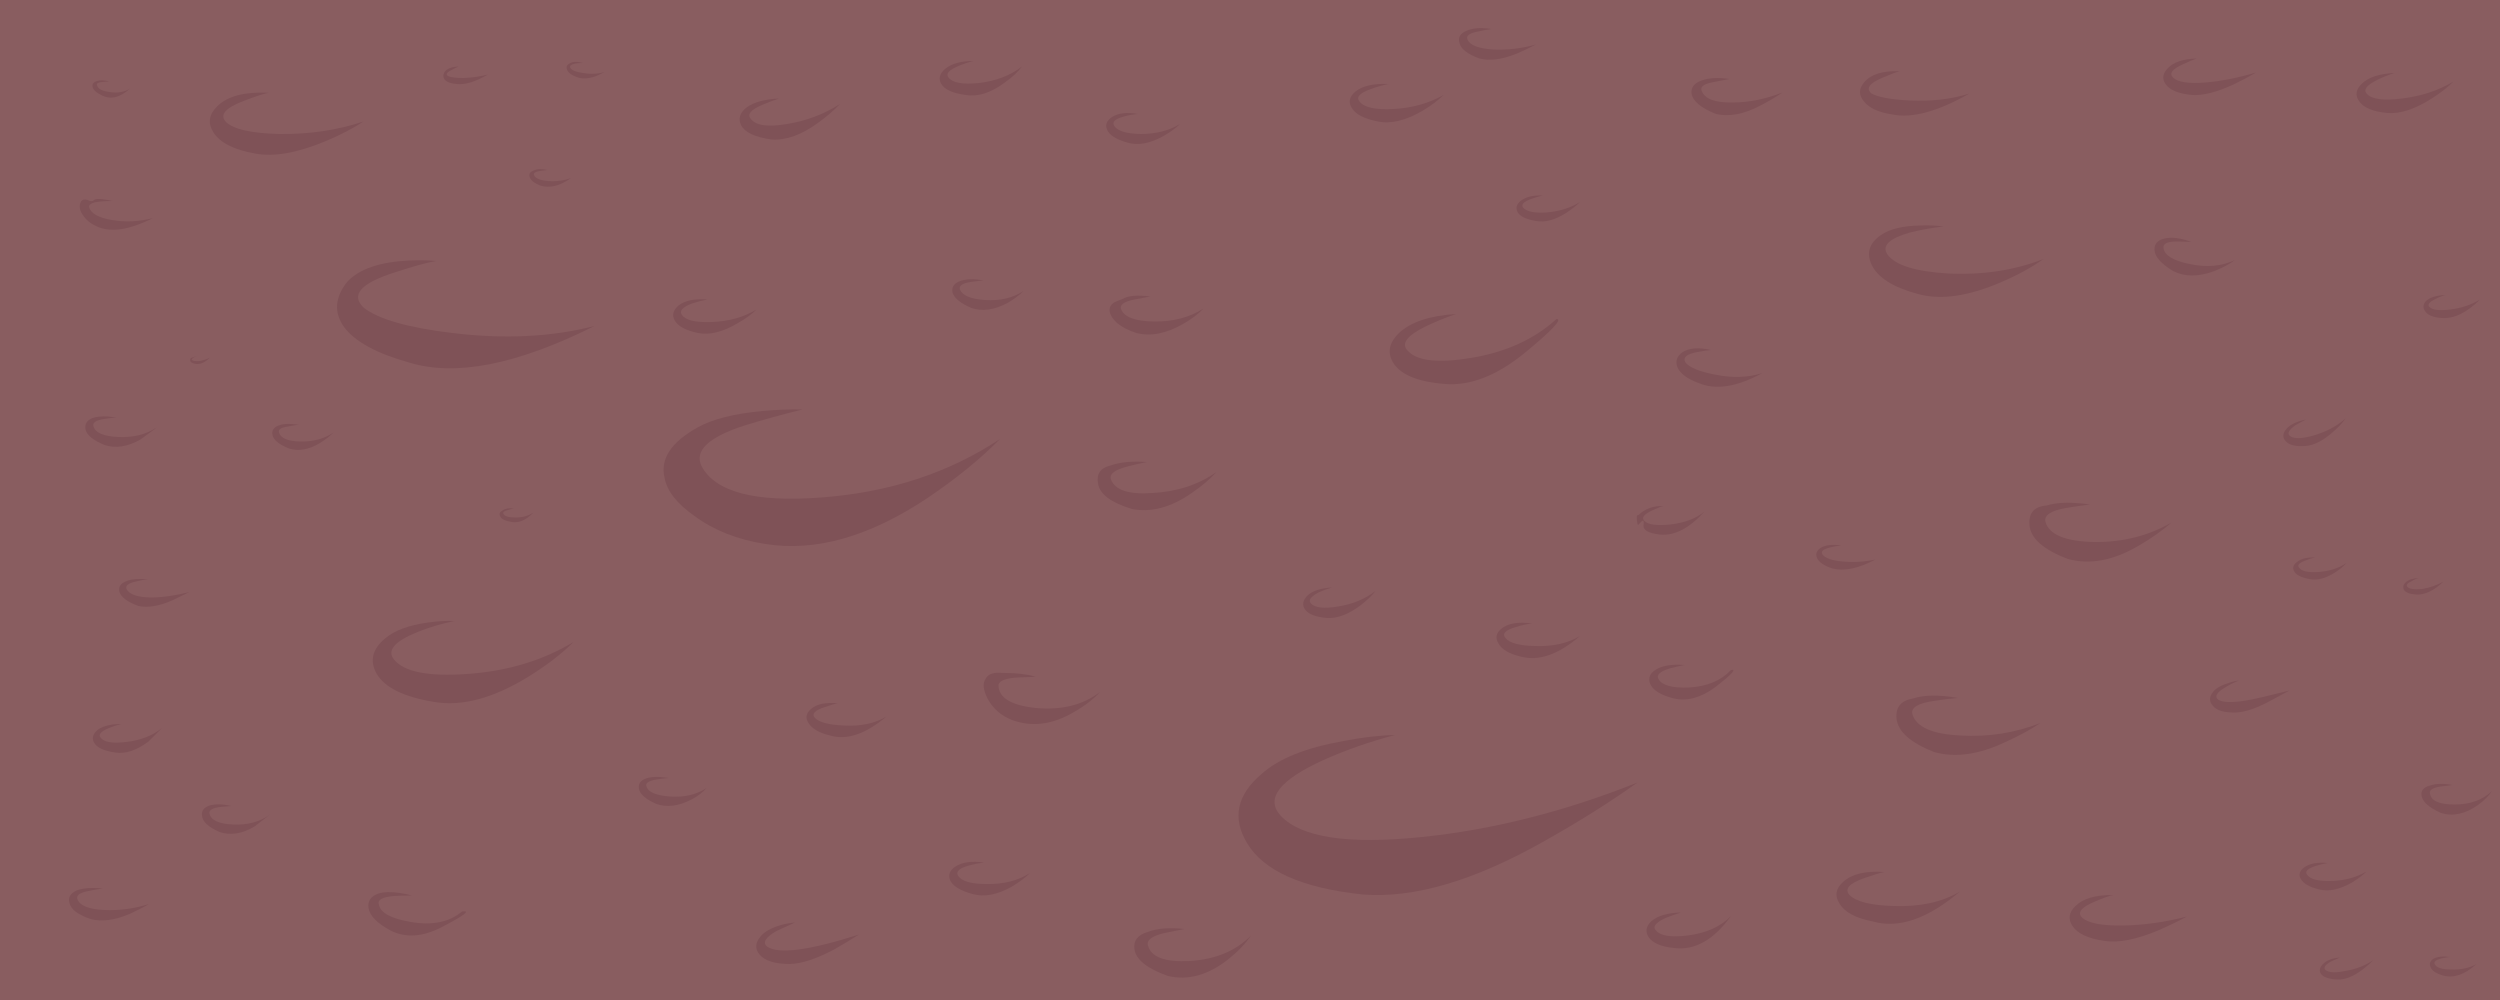 <?xml version="1.0" encoding="iso-8859-1"?>
<!-- Generator: Adobe Illustrator 15.1.0, SVG Export Plug-In . SVG Version: 6.00 Build 0)  -->
<!DOCTYPE svg PUBLIC "-//W3C//DTD SVG 1.1//EN" "http://www.w3.org/Graphics/SVG/1.1/DTD/svg11.dtd">
<svg version="1.1" id="Isolation_Mode" xmlns="http://www.w3.org/2000/svg" xmlns:xlink="http://www.w3.org/1999/xlink" x="0px"
	 y="0px" width="250px" height="100px" viewBox="0 0 250 100" style="enable-background:new 0 0 250 100;" xml:space="preserve">
<g>
	<rect style="fill-rule:evenodd;clip-rule:evenodd;fill:#895D60;" width="250" height="100"/>
	<g>
		<g>
			<path style="fill-rule:evenodd;clip-rule:evenodd;fill:#7F5257;" d="M100,43.9c-1.967,2-4.383,3.967-7.25,5.9
				c-5.8,3.867-11.2,5.4-16.2,4.601c-2.8-0.434-5.167-1.367-7.1-2.801c-1.767-1.233-2.767-2.516-3-3.85
				c-0.434-1.867,0.667-3.533,3.3-5c1.467-0.833,3.633-1.383,6.5-1.65c1.433-0.133,2.767-0.184,4-0.15
				c-2.033,0.5-3.967,1.033-5.8,1.6c-3.6,1.167-5.034,2.517-4.3,4.05c1.367,2.6,5.35,3.65,11.95,3.15
				C88.9,49.25,94.867,47.3,100,43.9z"/>
		</g>
	</g>
	<g>
		<g>
			<path style="fill-rule:evenodd;clip-rule:evenodd;fill:#7F5257;" d="M194.8,27.35c3.467,0.167,6.65-0.317,9.55-1.45
				c-1.166,0.833-2.566,1.6-4.199,2.3c-3.301,1.433-6.084,1.833-8.351,1.2c-2.5-0.667-4.05-1.65-4.649-2.95
				c-0.534-1.167-0.217-2.15,0.949-2.95c0.867-0.6,2.167-0.917,3.9-0.95c0.866-0.033,1.65,0,2.35,0.1
				c-1.166,0.133-2.283,0.333-3.35,0.6c-2.1,0.6-2.85,1.333-2.25,2.2C189.517,26.517,191.533,27.15,194.8,27.35z"/>
		</g>
	</g>
	<g>
		<g>
			<path style="fill-rule:evenodd;clip-rule:evenodd;fill:#7F5257;" d="M59.45,32.6c-7.733,3.867-13.917,5.083-18.55,3.65
				c-3.233-0.9-5.4-2.083-6.5-3.55c-1.033-1.467-0.917-2.983,0.35-4.55c1.2-1.267,3.267-1.967,6.2-2.1
				c0.968-0.044,1.86-0.027,2.675,0.05c-0.89,0.142-2.282,0.525-4.175,1.15c-3.367,1.067-4.4,2.233-3.1,3.5
				c1.467,1.167,4.433,2.017,8.9,2.55C50.417,33.933,55.15,33.7,59.45,32.6z"/>
		</g>
	</g>
	<g>
		<g>
			<path style="fill-rule:evenodd;clip-rule:evenodd;fill:#7F5257;" d="M22.6,12.2c0.767,0.733,2.55,1.133,5.35,1.2
				c3,0.033,5.8-0.383,8.4-1.25c-1.067,0.7-2.317,1.35-3.75,1.95c-2.867,1.2-5.233,1.617-7.1,1.25c-2.1-0.367-3.483-1.067-4.15-2.1
				c-0.6-0.933-0.467-1.817,0.4-2.65c1.032-1,2.74-1.442,5.125-1.325c-0.488,0.089-1.33,0.364-2.525,0.825
				C22.517,10.8,21.933,11.5,22.6,12.2z"/>
		</g>
	</g>
	<g>
		<g>
			<path style="fill-rule:evenodd;clip-rule:evenodd;fill:#7F5257;" d="M139.85,33.35c1.167-1.133,3.084-1.783,5.75-1.95
				c-1.066,0.367-2.083,0.783-3.05,1.25c-1.899,0.934-2.483,1.75-1.75,2.45c0.934,1,3.017,1.233,6.25,0.7
				c3.5-0.566,6.367-1.867,8.601-3.9c0.633,0-0.45,1.15-3.25,3.45c-2.767,2.233-5.4,3.25-7.9,3.05c-2.6-0.2-4.3-0.867-5.1-2
				C138.7,35.367,138.85,34.35,139.85,33.35z"/>
		</g>
	</g>
	<g>
		<g>
			<path style="fill-rule:evenodd;clip-rule:evenodd;fill:#7F5257;" d="M142.2,83.7c7.1-0.733,14.283-2.55,21.55-5.45
				c-2.7,1.934-5.8,3.884-9.3,5.85c-7,3.967-13.05,5.75-18.15,5.351c-6.066-0.634-9.934-2.351-11.6-5.15
				c-1.5-2.5-1.017-4.8,1.45-6.899c1.699-1.534,4.433-2.634,8.199-3.301c1.867-0.366,3.584-0.566,5.15-0.6
				c-2.533,0.667-4.917,1.5-7.15,2.5c-4.399,2-5.833,3.85-4.3,5.55C130.083,83.75,134.8,84.467,142.2,83.7z"/>
		</g>
	</g>
	<g>
		<g>
			<path style="fill-rule:evenodd;clip-rule:evenodd;fill:#7F5257;" d="M228.95,69.05c-0.601,0.334-1.25,0.684-1.95,1.05
				c-1.366,0.733-2.5,1.117-3.4,1.15c-1.133,0.033-1.899-0.184-2.3-0.65c-0.399-0.433-0.399-0.899,0-1.399
				c0.267-0.367,0.783-0.667,1.55-0.9c0.367-0.133,0.717-0.217,1.051-0.25c-0.5,0.2-0.967,0.434-1.4,0.7
				c-0.833,0.5-1.066,0.9-0.7,1.2c0.434,0.3,1.367,0.333,2.8,0.1C225.267,69.95,226.717,69.616,228.95,69.05z"/>
		</g>
	</g>
	<g>
		<g>
			<path style="fill-rule:evenodd;clip-rule:evenodd;fill:#7F5257;" d="M231.55,86.6c-0.8,0.267-1.083,0.551-0.85,0.851
				c0.3,0.467,1.1,0.684,2.399,0.649c1.334-0.033,2.517-0.35,3.551-0.949c-0.367,0.366-0.851,0.733-1.45,1.1
				c-1.233,0.7-2.316,0.934-3.25,0.7c-1-0.233-1.634-0.601-1.9-1.101c-0.2-0.399-0.083-0.767,0.351-1.1
				c0.533-0.4,1.333-0.55,2.399-0.45C232.366,86.366,231.95,86.467,231.55,86.6z"/>
		</g>
	</g>
	<g>
		<g>
			<path style="fill-rule:evenodd;clip-rule:evenodd;fill:#7F5257;" d="M21.95,83.2c-1.133-0.5-1.717-1.05-1.75-1.65
				c-0.067-0.467,0.183-0.8,0.75-1c0.6-0.166,1.333-0.149,2.2,0.05c-0.4,0.034-0.783,0.067-1.15,0.101
				c-0.767,0.1-1.117,0.316-1.05,0.649c0.133,0.667,0.917,1.034,2.35,1.101c1.467,0.066,2.7-0.267,3.7-1l-1.55,1.2
				C24.217,83.384,23.05,83.566,21.95,83.2z"/>
		</g>
	</g>
	<g>
		<g>
			<path style="fill-rule:evenodd;clip-rule:evenodd;fill:#7F5257;" d="M21,35.75c-0.467,0.467-0.917,0.683-1.35,0.65
				c-0.3-0.033-0.5-0.117-0.6-0.25C18.983,36.017,19,35.9,19.1,35.8l0.7-0.25l-0.35,0.15c-0.233,0.133-0.317,0.233-0.25,0.3
				c0.1,0.1,0.35,0.133,0.75,0.1C20.35,36.033,20.7,35.917,21,35.75z"/>
		</g>
	</g>
	<g>
		<g>
			<path style="fill-rule:evenodd;clip-rule:evenodd;fill:#7F5257;" d="M231.35,43.55c1.267-0.367,2.334-0.933,3.2-1.7
				c-0.3,0.433-0.7,0.867-1.2,1.3c-1,0.9-1.933,1.383-2.8,1.45c-0.967,0.066-1.616-0.083-1.95-0.45
				c-0.333-0.333-0.35-0.717-0.05-1.15c0.367-0.5,1.05-0.85,2.05-1.05c-0.399,0.2-0.767,0.4-1.1,0.6
				c-0.634,0.467-0.8,0.817-0.5,1.05C229.4,43.9,230.184,43.883,231.35,43.55z"/>
		</g>
	</g>
	<g>
		<g>
			<path style="fill-rule:evenodd;clip-rule:evenodd;fill:#7F5257;" d="M243.25,9.8c-1.7,1.1-3.2,1.6-4.5,1.5
				c-1.467-0.133-2.417-0.533-2.85-1.2c-0.4-0.567-0.317-1.133,0.25-1.7c0.666-0.667,1.767-1.033,3.3-1.1
				c-0.634,0.2-1.217,0.434-1.75,0.7c-1.066,0.533-1.4,1-1,1.4c0.5,0.533,1.666,0.684,3.5,0.45c1.934-0.233,3.649-0.8,5.149-1.7
				C244.783,8.717,244.083,9.267,243.25,9.8z"/>
		</g>
	</g>
	<g>
		<g>
			<path style="fill-rule:evenodd;clip-rule:evenodd;fill:#7F5257;" d="M149.3,4.95c1.434,0.066,2.867-0.1,4.3-0.5
				c-0.566,0.3-1.199,0.6-1.899,0.9c-1.467,0.6-2.717,0.767-3.75,0.5c-1.2-0.434-1.867-0.95-2-1.55
				c-0.167-0.533,0.05-0.933,0.649-1.2c0.634-0.3,1.483-0.367,2.551-0.2c-0.467,0.067-0.917,0.15-1.351,0.25
				c-0.866,0.167-1.217,0.434-1.05,0.8C146.983,4.517,147.833,4.85,149.3,4.95z"/>
		</g>
	</g>
	<g>
		<g>
			<path style="fill-rule:evenodd;clip-rule:evenodd;fill:#7F5257;" d="M81.85,12.25c-1.667,1.233-3.233,1.8-4.7,1.7
				c-1.667-0.233-2.683-0.717-3.05-1.45c-0.3-0.633-0.117-1.217,0.55-1.75c0.733-0.533,1.817-0.833,3.25-0.9
				c-0.6,0.2-1.167,0.417-1.7,0.65c-1.1,0.467-1.483,0.917-1.15,1.35c0.5,0.7,1.717,0.883,3.65,0.55c1.9-0.3,3.667-0.967,5.3-2
				C83.4,11.033,82.683,11.65,81.85,12.25z"/>
		</g>
	</g>
	<g>
		<g>
			<path style="fill-rule:evenodd;clip-rule:evenodd;fill:#7F5257;" d="M70.65,78.8c-0.367,0.434-0.867,0.816-1.5,1.15
				c-1.3,0.666-2.467,0.816-3.5,0.45c-1.066-0.467-1.65-0.967-1.75-1.5c-0.1-0.5,0.133-0.851,0.7-1.051
				c0.333-0.133,0.816-0.183,1.45-0.149c0.3,0.033,0.583,0.066,0.85,0.1c-0.433,0.033-0.85,0.084-1.25,0.15
				c-0.8,0.133-1.133,0.366-1,0.7c0.167,0.566,0.95,0.899,2.35,1C68.433,79.75,69.65,79.467,70.65,78.8z"/>
		</g>
	</g>
	<g>
		<g>
			<path style="fill-rule:evenodd;clip-rule:evenodd;fill:#7F5257;" d="M30,44.15c1.3,0.033,2.417-0.267,3.35-0.9
				c-0.367,0.367-0.817,0.717-1.35,1.05c-1.1,0.667-2.133,0.85-3.1,0.55c-1-0.4-1.55-0.85-1.65-1.35c-0.1-0.433,0.1-0.75,0.6-0.95
				c0.333-0.133,0.767-0.183,1.3-0.15c0.267,0.033,0.517,0.05,0.75,0.05c-0.367,0.066-0.733,0.133-1.1,0.2c-0.7,0.1-1,0.3-0.9,0.6
				C28.067,43.817,28.767,44.117,30,44.15z"/>
		</g>
	</g>
	<g>
		<g>
			<path style="fill-rule:evenodd;clip-rule:evenodd;fill:#7F5257;" d="M8.9,20.65c0.133,0.667,0.9,1.117,2.3,1.35
				c1.367,0.233,2.733,0.167,4.1-0.2c-0.566,0.3-1.2,0.567-1.9,0.8c-1.4,0.467-2.6,0.5-3.6,0.1c-0.633-0.267-1.117-0.633-1.45-1.1
				c-0.4-0.533-0.483-1.017-0.25-1.45c0.133-0.2,0.35-0.25,0.65-0.15c0.3,0.133,0.5,0.15,0.6,0.05c0.133-0.167,0.5-0.2,1.1-0.1
				c0.267,0.033,0.533,0.083,0.8,0.15c-0.433,0-0.833,0.017-1.2,0.05C9.317,20.217,8.933,20.383,8.9,20.65z"/>
		</g>
	</g>
	<g>
		<g>
			<path style="fill-rule:evenodd;clip-rule:evenodd;fill:#7F5257;" d="M11.95,59.2c-0.133-0.467,0.066-0.816,0.6-1.05
				c0.333-0.167,0.817-0.25,1.45-0.25c0.3,0,0.567,0,0.8,0c-0.4,0.066-0.8,0.149-1.2,0.25c-0.767,0.166-1.083,0.416-0.95,0.75
				c0.267,0.533,1.067,0.816,2.4,0.85c1.167,0,2.467-0.184,3.9-0.55c-0.534,0.267-1.117,0.55-1.75,0.85
				c-1.3,0.566-2.417,0.75-3.35,0.55C12.75,60.2,12.117,59.733,11.95,59.2z"/>
		</g>
	</g>
	<g>
		<g>
			<path style="fill-rule:evenodd;clip-rule:evenodd;fill:#7F5257;" d="M7.75,89.95c0.267,0.633,1.167,0.983,2.7,1.05
				c1.5,0.066,2.983-0.134,4.45-0.6c-0.566,0.333-1.217,0.666-1.95,1c-1.5,0.633-2.8,0.8-3.9,0.5
				c-1.267-0.434-1.966-0.967-2.1-1.601c-0.167-0.533,0.066-0.95,0.7-1.25c0.4-0.166,0.95-0.25,1.65-0.25c0.367,0,0.7,0.017,1,0.05
				C9.8,88.917,9.317,89,8.85,89.1C7.95,89.267,7.583,89.55,7.75,89.95z"/>
		</g>
	</g>
	<g>
		<g>
			<path style="fill-rule:evenodd;clip-rule:evenodd;fill:#7F5257;" d="M13,8.85c-0.967,0.9-1.9,1.133-2.8,0.7
				c-0.6-0.3-0.917-0.6-0.95-0.9C9.217,8.383,9.367,8.2,9.7,8.1c0.333-0.1,0.75-0.083,1.25,0.05c-0.233,0-0.467,0.017-0.7,0.05
				C9.817,8.233,9.633,8.333,9.7,8.5c0.066,0.367,0.483,0.6,1.25,0.7C11.75,9.333,12.433,9.217,13,8.85z"/>
		</g>
	</g>
	<g>
		<g>
			<path style="fill-rule:evenodd;clip-rule:evenodd;fill:#7F5257;" d="M57.1,17.8c-1.1,0.8-2.133,1.05-3.1,0.75
				c-0.633-0.267-0.983-0.566-1.05-0.9c-0.067-0.267,0.066-0.467,0.4-0.6c0.367-0.167,0.833-0.183,1.4-0.05
				c-0.267,0.033-0.517,0.067-0.75,0.1c-0.467,0.066-0.667,0.2-0.6,0.4c0.133,0.333,0.6,0.533,1.4,0.6
				C55.6,18.167,56.367,18.067,57.1,17.8z"/>
		</g>
	</g>
	<g>
		<g>
			<path style="fill-rule:evenodd;clip-rule:evenodd;fill:#7F5257;" d="M187.55,55.95c-1.7,0.899-3.133,1.2-4.3,0.899
				c-0.833-0.267-1.35-0.616-1.55-1.05c-0.167-0.399-0.05-0.733,0.35-1c0.467-0.3,1.167-0.383,2.101-0.25
				c-0.4,0.033-0.784,0.101-1.15,0.2c-0.7,0.167-0.95,0.4-0.75,0.7c0.267,0.366,0.934,0.6,2,0.7
				C185.384,56.25,186.483,56.184,187.55,55.95z"/>
		</g>
	</g>
	<g>
		<g>
			<path style="fill-rule:evenodd;clip-rule:evenodd;fill:#7F5257;" d="M189.35,90.6c2.634,0.101,4.851-0.383,6.65-1.449
				c-3.233,2.733-6.134,3.733-8.7,3c-1.733-0.334-2.85-0.934-3.35-1.801c-0.5-0.767-0.384-1.483,0.35-2.149
				c0.864-0.803,2.239-1.136,4.125-1c-0.395,0.08-1.053,0.28-1.975,0.6c-1.533,0.533-2.033,1.101-1.5,1.7
				C185.616,90.167,187.083,90.533,189.35,90.6z"/>
		</g>
	</g>
	<g>
		<g>
			<path style="fill-rule:evenodd;clip-rule:evenodd;fill:#7F5257;" d="M95,88c-0.2-0.533-0.017-0.983,0.55-1.35
				c0.667-0.434,1.617-0.567,2.85-0.4c-0.533,0.066-1.033,0.167-1.5,0.3c-0.967,0.267-1.333,0.601-1.1,1
				c0.333,0.566,1.284,0.851,2.85,0.851c1.7,0.033,3.15-0.334,4.35-1.101c-0.467,0.467-1.067,0.917-1.8,1.351
				c-1.467,0.833-2.784,1.083-3.95,0.75C96.017,89.066,95.267,88.6,95,88z"/>
		</g>
	</g>
	<g>
		<g>
			<path style="fill-rule:evenodd;clip-rule:evenodd;fill:#7F5257;" d="M158,63.6c-2.167,1.867-4.15,2.551-5.95,2.051
				c-1.133-0.267-1.866-0.7-2.2-1.301c-0.333-0.533-0.25-1.017,0.25-1.449c0.667-0.567,1.7-0.75,3.101-0.551
				c-0.566,0.067-1.101,0.184-1.601,0.351c-1.066,0.3-1.416,0.666-1.05,1.1c0.4,0.5,1.384,0.767,2.95,0.8
				C155.267,64.667,156.767,64.333,158,63.6z"/>
		</g>
	</g>
	<g>
		<g>
			<path style="fill-rule:evenodd;clip-rule:evenodd;fill:#7F5257;" d="M112.4,11.65c-0.867,0.233-1.2,0.533-1,0.9
				c0.3,0.534,1.184,0.817,2.65,0.85c1.534,0,2.85-0.333,3.95-1c-0.4,0.4-0.95,0.8-1.65,1.2c-1.367,0.767-2.583,0.983-3.65,0.65
				c-1.133-0.333-1.8-0.767-2-1.3c-0.2-0.467-0.034-0.883,0.5-1.25c0.633-0.4,1.5-0.5,2.6-0.3
				C113.333,11.433,112.867,11.517,112.4,11.65z"/>
		</g>
	</g>
	<g>
		<g>
			<path style="fill-rule:evenodd;clip-rule:evenodd;fill:#7F5257;" d="M60.45,7.2c-1.1,0.633-2.034,0.8-2.8,0.5
				c-0.533-0.2-0.85-0.45-0.95-0.75c-0.1-0.267-0.017-0.467,0.25-0.6c0.3-0.2,0.75-0.217,1.35-0.05c-0.267,0-0.517,0.017-0.75,0.05
				c-0.466,0.1-0.633,0.25-0.5,0.45c0.133,0.233,0.55,0.4,1.25,0.5C59.067,7.433,59.783,7.4,60.45,7.2z"/>
		</g>
	</g>
	<g>
		<g>
			<path style="fill-rule:evenodd;clip-rule:evenodd;fill:#7F5257;" d="M190.95,10.05c2.233,0.1,4.233-0.133,6-0.7
				c-3.167,1.8-5.733,2.5-7.7,2.1c-1.366-0.2-2.316-0.633-2.85-1.3c-0.534-0.633-0.534-1.267,0-1.9
				c0.667-0.819,1.858-1.194,3.574-1.125c-0.365,0.092-0.924,0.301-1.675,0.625c-1.366,0.567-1.75,1.1-1.149,1.6
				C187.816,9.717,189.083,9.95,190.95,10.05z"/>
		</g>
	</g>
	<g>
		<g>
			<path style="fill-rule:evenodd;clip-rule:evenodd;fill:#7F5257;" d="M223.35,8.45c-1.666,0.767-3.05,1.117-4.149,1.05
				c-1.367-0.133-2.25-0.5-2.65-1.1c-0.366-0.533-0.283-1.066,0.25-1.6c0.562-0.592,1.52-0.909,2.875-0.95
				c-0.28,0.085-0.756,0.285-1.425,0.6c-1.033,0.466-1.35,0.9-0.95,1.3c0.467,0.467,1.55,0.633,3.25,0.5
				c1.566-0.133,3.25-0.467,5.05-1C224.934,7.65,224.184,8.05,223.35,8.45z"/>
		</g>
	</g>
	<g>
		<g>
			<path style="fill-rule:evenodd;clip-rule:evenodd;fill:#7F5257;" d="M248,29.95c-1.333,1.333-2.616,1.95-3.85,1.85
				c-0.867-0.066-1.417-0.3-1.65-0.7c-0.233-0.333-0.2-0.667,0.1-1c0.4-0.367,1.051-0.567,1.95-0.6c-0.366,0.1-0.7,0.233-1,0.4
				c-0.633,0.3-0.833,0.567-0.6,0.8c0.3,0.3,0.983,0.383,2.05,0.25C246.134,30.817,247.134,30.483,248,29.95z"/>
		</g>
	</g>
	<g>
		<g>
			<path style="fill-rule:evenodd;clip-rule:evenodd;fill:#7F5257;" d="M242.2,58.9c0.8-0.134,1.517-0.384,2.149-0.75
				c-0.966,0.933-1.883,1.366-2.75,1.3c-0.6-0.033-1-0.184-1.199-0.45c-0.134-0.267-0.084-0.517,0.149-0.75
				c0.267-0.267,0.717-0.417,1.351-0.45c-0.267,0.066-0.5,0.167-0.7,0.3c-0.467,0.2-0.617,0.4-0.45,0.601
				C240.95,58.9,241.434,58.967,242.2,58.9z"/>
		</g>
	</g>
	<g>
		<g>
			<path style="fill-rule:evenodd;clip-rule:evenodd;fill:#7F5257;" d="M213.9,54.55c-2.534,1.5-4.9,1.95-7.101,1.351
				c-2.467-0.934-3.75-2.067-3.85-3.4c-0.101-1.2,0.467-1.85,1.7-1.95c1.066-0.333,2.517-0.366,4.35-0.1
				c-0.833,0.1-1.634,0.217-2.4,0.35c-1.533,0.267-2.216,0.733-2.05,1.4c0.367,1.267,1.983,1.934,4.851,2
				c2.866,0.033,5.449-0.617,7.75-1.95C216.25,53.05,215.167,53.816,213.9,54.55z"/>
		</g>
	</g>
	<g>
		<g>
			<path style="fill-rule:evenodd;clip-rule:evenodd;fill:#7F5257;" d="M249.2,79.1c-0.334,0.5-0.8,0.967-1.4,1.4
				c-1.267,0.9-2.5,1.167-3.7,0.8c-1.199-0.533-1.85-1.116-1.949-1.75c-0.067-0.5,0.216-0.833,0.85-1c0.6-0.2,1.35-0.217,2.25-0.05
				c-0.4,0.066-0.8,0.116-1.2,0.15c-0.8,0.133-1.149,0.366-1.05,0.699c0.1,0.733,0.917,1.101,2.45,1.101
				C247.017,80.45,248.267,80,249.2,79.1z"/>
		</g>
	</g>
	<g>
		<g>
			<path style="fill-rule:evenodd;clip-rule:evenodd;fill:#7F5257;" d="M247.65,96.4c-1.167,1.066-2.284,1.449-3.351,1.149
				c-0.7-0.2-1.116-0.483-1.25-0.85c-0.133-0.3-0.05-0.566,0.25-0.8c0.4-0.233,0.967-0.301,1.7-0.2c-0.3,0.033-0.6,0.083-0.9,0.149
				c-0.566,0.167-0.767,0.367-0.6,0.601c0.167,0.333,0.717,0.5,1.65,0.5C246.116,96.983,246.95,96.8,247.65,96.4z"/>
		</g>
	</g>
	<g>
		<g>
			<path style="fill-rule:evenodd;clip-rule:evenodd;fill:#7F5257;" d="M196.05,73.55c2.767,0.167,5.434-0.25,8-1.25
				c-1,0.667-2.166,1.3-3.5,1.9c-2.666,1.267-5.05,1.6-7.149,1c-2.367-0.934-3.617-2.05-3.75-3.351c-0.101-1.133,0.449-1.8,1.649-2
				c1.134-0.366,2.634-0.383,4.5-0.05c-0.833,0.066-1.649,0.167-2.45,0.3c-1.6,0.233-2.3,0.684-2.1,1.351
				C191.65,72.717,193.25,73.417,196.05,73.55z"/>
		</g>
	</g>
	<g>
		<g>
			<path style="fill-rule:evenodd;clip-rule:evenodd;fill:#7F5257;" d="M115.25,49.3c2.467-0.133,4.6-0.833,6.4-2.1
				c-0.667,0.733-1.517,1.45-2.55,2.15c-2.033,1.4-4,1.917-5.9,1.55c-2.1-0.634-3.233-1.484-3.4-2.55
				c-0.167-0.967,0.25-1.567,1.25-1.8c0.9-0.333,2.117-0.45,3.65-0.35c-0.667,0.133-1.317,0.283-1.95,0.45
				c-1.3,0.333-1.85,0.767-1.65,1.3C111.5,49.017,112.883,49.467,115.25,49.3z"/>
		</g>
	</g>
	<g>
		<g>
			<path style="fill-rule:evenodd;clip-rule:evenodd;fill:#7F5257;" d="M158,20.2c-0.366,0.367-0.833,0.733-1.4,1.1
				c-1.1,0.7-2.1,0.967-3,0.8c-1-0.167-1.616-0.467-1.85-0.9c-0.2-0.4-0.1-0.767,0.3-1.1c0.5-0.4,1.233-0.583,2.2-0.55
				c-0.4,0.1-0.783,0.217-1.15,0.35c-0.733,0.267-1,0.55-0.8,0.85c0.334,0.4,1.101,0.567,2.3,0.5C155.9,21.15,157.033,20.8,158,20.2
				z"/>
		</g>
	</g>
	<g>
		<g>
			<path style="fill-rule:evenodd;clip-rule:evenodd;fill:#7F5257;" d="M168.55,36.25c0.4,0.5,1.367,0.9,2.9,1.2
				c1.767,0.367,3.366,0.316,4.8-0.15c-2.566,1.4-4.7,1.733-6.4,1c-1.1-0.4-1.8-0.917-2.1-1.55c-0.233-0.6-0.083-1.1,0.45-1.5
				c0.665-0.454,1.632-0.537,2.899-0.25c-0.29,0.018-0.739,0.084-1.35,0.2C168.65,35.4,168.25,35.75,168.55,36.25z"/>
		</g>
	</g>
	<g>
		<g>
			<path style="fill-rule:evenodd;clip-rule:evenodd;fill:#7F5257;" d="M178.25,9.25c-0.634,0.433-1.366,0.867-2.2,1.3
				c-1.633,0.867-3.116,1.15-4.45,0.85c-1.5-0.6-2.316-1.283-2.449-2.05c-0.067-0.6,0.267-1.033,1-1.3
				c0.733-0.267,1.666-0.316,2.8-0.15c-0.533,0.1-1.05,0.2-1.55,0.3c-0.967,0.167-1.384,0.45-1.25,0.85
				c0.3,0.833,1.333,1.233,3.1,1.2C174.85,10.25,176.517,9.917,178.25,9.25z"/>
		</g>
	</g>
	<g>
		<g>
			<path style="fill-rule:evenodd;clip-rule:evenodd;fill:#7F5257;" d="M217.7,24.15c-0.967,0-1.417,0.217-1.351,0.65
				c0.101,0.733,0.967,1.267,2.601,1.6c1.7,0.367,3.217,0.233,4.55-0.4c-0.533,0.4-1.217,0.767-2.05,1.1
				c-1.601,0.6-2.983,0.6-4.15,0c-1.2-0.733-1.816-1.434-1.85-2.1c-0.033-0.6,0.3-0.983,1-1.15c0.733-0.167,1.633-0.05,2.7,0.35
				C218.65,24.167,218.167,24.15,217.7,24.15z"/>
		</g>
	</g>
	<g>
		<g>
			<path style="fill-rule:evenodd;clip-rule:evenodd;fill:#7F5257;" d="M38.5,63.85c0.933-0.8,2.367-1.333,4.3-1.6
				c0.967-0.134,1.85-0.184,2.65-0.15c-1.3,0.267-2.534,0.634-3.7,1.101c-2.3,0.934-3.083,1.85-2.35,2.75
				c1,1.233,3.417,1.717,7.25,1.45c4.033-0.267,7.6-1.334,10.7-3.2c-1.167,1.166-2.633,2.3-4.4,3.399
				c-3.534,2.2-6.7,3.067-9.5,2.601c-3.067-0.5-5-1.45-5.8-2.851C36.95,66.083,37.233,64.917,38.5,63.85z"/>
		</g>
	</g>
	<g>
		<g>
			<path style="fill-rule:evenodd;clip-rule:evenodd;fill:#7F5257;" d="M37.9,90.5c0.167,0.8,1.233,1.366,3.2,1.7
				c2.133,0.366,3.833,0.017,5.1-1.05c0.933-0.134,0.233,0.399-2.1,1.6c-1.833,0.934-3.483,1.05-4.95,0.35
				c-1.4-0.733-2.167-1.5-2.3-2.3c-0.1-0.7,0.233-1.184,1-1.45c0.533-0.166,1.25-0.183,2.15-0.05c0.433,0.066,0.833,0.15,1.2,0.25
				c-0.633,0-1.233,0.017-1.8,0.05C38.2,89.7,37.7,90,37.9,90.5z"/>
		</g>
	</g>
	<g>
		<g>
			<path style="fill-rule:evenodd;clip-rule:evenodd;fill:#7F5257;" d="M16.2,72.8l-1.35,1.351c-1.2,0.899-2.317,1.267-3.35,1.1
				c-1.133-0.167-1.833-0.5-2.1-1C9.167,73.816,9.283,73.4,9.75,73c0.333-0.267,0.833-0.45,1.5-0.55
				c0.333-0.033,0.633-0.05,0.9-0.05c-0.433,0.1-0.85,0.233-1.25,0.399c-0.8,0.334-1.083,0.65-0.85,0.95
				c0.333,0.467,1.184,0.616,2.55,0.45C14.067,74.033,15.267,73.566,16.2,72.8z"/>
		</g>
	</g>
	<g>
		<g>
			<path style="fill-rule:evenodd;clip-rule:evenodd;fill:#7F5257;" d="M115.05,29.65c-0.566,0.1-1.1,0.2-1.6,0.3
				c-1.034,0.2-1.483,0.517-1.35,0.95c0.3,0.8,1.383,1.217,3.25,1.25c1.933,0.033,3.6-0.4,5-1.3c-0.533,0.566-1.217,1.083-2.05,1.55
				c-1.7,0.967-3.25,1.267-4.65,0.9c-0.767-0.233-1.417-0.566-1.95-1c-0.467-0.433-0.717-0.867-0.75-1.3c0-0.3,0.15-0.55,0.45-0.75
				c0.2-0.1,0.483-0.217,0.85-0.35C112.783,29.567,113.717,29.483,115.05,29.65z"/>
		</g>
	</g>
	<g>
		<g>
			<path style="fill-rule:evenodd;clip-rule:evenodd;fill:#7F5257;" d="M110,69.2c-0.667,0.733-1.533,1.399-2.6,2
				c-2.133,1.267-4.2,1.533-6.2,0.8c-1.1-0.434-1.917-1.15-2.45-2.15c-0.433-0.866-0.5-1.517-0.2-1.949
				c0.167-0.334,0.467-0.534,0.9-0.601c0.167-0.033,0.55-0.033,1.15,0c1.033,0,2.017,0.117,2.95,0.351
				c-0.033,0.033-0.633,0.066-1.8,0.1c-1.133,0.066-1.767,0.3-1.9,0.7c-0.033,1.3,1.217,2.083,3.75,2.35
				C106.167,71.033,108.3,70.5,110,69.2z"/>
		</g>
	</g>
	<g>
		<g>
			<path style="fill-rule:evenodd;clip-rule:evenodd;fill:#7F5257;" d="M9.25,41.8c0.4-0.133,0.917-0.183,1.55-0.15
				c0.333,0.033,0.617,0.067,0.85,0.1c-0.433,0.033-0.85,0.083-1.25,0.15c-0.833,0.133-1.183,0.383-1.05,0.75
				c0.2,0.633,1.017,0.983,2.45,1.05c1.534,0.066,2.817-0.25,3.85-0.95c0.033,0-0.5,0.4-1.6,1.2c-1.3,0.733-2.5,0.917-3.6,0.55
				c-1.133-0.467-1.767-0.983-1.9-1.55C8.45,42.417,8.683,42.033,9.25,41.8z"/>
		</g>
	</g>
	<g>
		<g>
			<path style="fill-rule:evenodd;clip-rule:evenodd;fill:#7F5257;" d="M83.5,94.9c-1.8,0.966-3.3,1.466-4.5,1.5
				c-1.5,0-2.517-0.317-3.05-0.95c-0.467-0.566-0.434-1.167,0.1-1.8c0.367-0.467,1.05-0.851,2.05-1.15
				c0.5-0.134,0.967-0.217,1.4-0.25l-1.85,0.85c-1.1,0.634-1.417,1.15-0.95,1.551c1.133,0.8,4.2,0.399,9.2-1.2
				C85.167,93.917,84.367,94.4,83.5,94.9z"/>
		</g>
	</g>
	<g>
		<g>
			<path style="fill-rule:evenodd;clip-rule:evenodd;fill:#7F5257;" d="M88.65,71.65c-2.1,1.767-3.983,2.399-5.65,1.899
				c-1.1-0.267-1.817-0.684-2.15-1.25c-0.333-0.5-0.25-0.967,0.25-1.399c0.555-0.494,1.456-0.686,2.7-0.575
				c-0.266,0.043-0.699,0.168-1.3,0.375c-1.033,0.333-1.367,0.7-1,1.1c0.433,0.434,1.383,0.684,2.85,0.75
				C86.05,72.65,87.483,72.35,88.65,71.65z"/>
		</g>
	</g>
	<g>
		<g>
			<path style="fill-rule:evenodd;clip-rule:evenodd;fill:#7F5257;" d="M44.45,7.2c0.242-0.333,0.717-0.516,1.425-0.55
				c-0.142,0.054-0.35,0.154-0.625,0.3c-0.567,0.267-0.717,0.483-0.45,0.65c0.267,0.133,0.784,0.2,1.55,0.2
				c0.867-0.033,1.683-0.15,2.45-0.35c-1.267,0.733-2.3,1.05-3.1,0.95c-0.567-0.033-0.967-0.167-1.2-0.4
				C44.3,7.767,44.283,7.5,44.45,7.2z"/>
		</g>
	</g>
	<g>
		<g>
			<path style="fill-rule:evenodd;clip-rule:evenodd;fill:#7F5257;" d="M142.3,11.05c-1.7,1-3.2,1.367-4.5,1.1
				c-1.399-0.267-2.283-0.733-2.649-1.4c-0.334-0.567-0.2-1.1,0.399-1.6c0.7-0.566,1.8-0.816,3.3-0.75
				c-0.633,0.133-1.216,0.3-1.75,0.5c-1.133,0.4-1.517,0.817-1.149,1.25c0.467,0.6,1.6,0.85,3.399,0.75c1.867-0.1,3.534-0.566,5-1.4
				C143.816,10.033,143.134,10.55,142.3,11.05z"/>
		</g>
	</g>
	<g>
		<g>
			<path style="fill-rule:evenodd;clip-rule:evenodd;fill:#7F5257;" d="M165.2,51.05c-0.834,0.4-1.084,0.75-0.75,1.05
				c0.366,0.367,1.217,0.483,2.55,0.351c1.467-0.167,2.616-0.601,3.45-1.3c-1.533,1.699-3.033,2.466-4.5,2.3
				c-1.101-0.134-1.634-0.434-1.601-0.9c0.067-0.399,0.017-0.55-0.149-0.45l-0.25,0.25c-0.134,0.233-0.217,0.15-0.25-0.25
				c-0.066-0.433-0.017-0.633,0.149-0.6c0.661-0.629,1.485-0.929,2.476-0.9C166.12,50.648,165.745,50.799,165.2,51.05z"/>
		</g>
	</g>
	<g>
		<g>
			<path style="fill-rule:evenodd;clip-rule:evenodd;fill:#7F5257;" d="M173.1,91.6c-1.733,2.4-3.633,3.467-5.699,3.2
				c-1.301-0.133-2.15-0.5-2.551-1.1c-0.333-0.533-0.25-1.05,0.25-1.55c0.634-0.567,1.634-0.867,3-0.9
				c-0.533,0.167-1.05,0.35-1.55,0.55c-1,0.467-1.316,0.884-0.95,1.25c0.434,0.533,1.483,0.7,3.15,0.5
				C170.616,93.316,172.066,92.667,173.1,91.6z"/>
		</g>
	</g>
	<g>
		<g>
			<path style="fill-rule:evenodd;clip-rule:evenodd;fill:#7F5257;" d="M137.55,59.1c-0.366,0.467-0.85,0.934-1.45,1.4
				c-1.233,0.934-2.366,1.366-3.399,1.3c-1.134-0.1-1.867-0.383-2.2-0.85c-0.3-0.434-0.233-0.884,0.2-1.351
				c0.5-0.5,1.333-0.783,2.5-0.85c-0.467,0.134-0.917,0.3-1.351,0.5c-0.8,0.434-1.05,0.8-0.75,1.1c0.4,0.434,1.301,0.534,2.7,0.301
				C135.267,60.417,136.517,59.9,137.55,59.1z"/>
		</g>
	</g>
	<g>
		<g>
			<path style="fill-rule:evenodd;clip-rule:evenodd;fill:#7F5257;" d="M119,96.1c2.567-0.166,4.6-1.017,6.1-2.55
				c-0.533,0.8-1.3,1.601-2.3,2.4c-2,1.566-4,2.116-6,1.649c-2.066-0.733-3.183-1.616-3.35-2.649c-0.133-0.867,0.3-1.45,1.3-1.75
				c0.967-0.367,2.2-0.467,3.7-0.3c-0.667,0.133-1.333,0.267-2,0.399c-1.267,0.3-1.817,0.717-1.65,1.25
				C115.1,95.717,116.5,96.233,119,96.1z"/>
		</g>
	</g>
	<g>
		<g>
			<path style="fill-rule:evenodd;clip-rule:evenodd;fill:#7F5257;" d="M75.65,30.95c-0.467,0.466-1.083,0.917-1.85,1.35
				c-1.5,0.9-2.833,1.233-4,1c-1.267-0.267-2.05-0.7-2.35-1.3c-0.267-0.5-0.133-0.983,0.4-1.45c0.633-0.5,1.6-0.7,2.9-0.6
				c-0.533,0.1-1.05,0.233-1.55,0.4c-0.967,0.367-1.3,0.75-1,1.15c0.367,0.533,1.367,0.767,3,0.7
				C72.9,32.133,74.383,31.717,75.65,30.95z"/>
		</g>
	</g>
	<g>
		<g>
			<path style="fill-rule:evenodd;clip-rule:evenodd;fill:#7F5257;" d="M94.1,8.35c-0.267-0.5-0.133-0.983,0.4-1.45
				c0.633-0.533,1.583-0.8,2.85-0.8c-0.533,0.133-1.033,0.3-1.5,0.5c-0.967,0.4-1.3,0.783-1,1.15c0.4,0.533,1.417,0.717,3.05,0.55
				c1.7-0.2,3.133-0.75,4.3-1.65c-0.4,0.533-0.95,1.05-1.65,1.55c-1.4,1.066-2.716,1.5-3.95,1.3C95.267,9.333,94.433,8.95,94.1,8.35
				z"/>
		</g>
	</g>
	<g>
		<g>
			<path style="fill-rule:evenodd;clip-rule:evenodd;fill:#7F5257;" d="M95.25,29.25c-0.1-0.5,0.117-0.867,0.65-1.1
				c0.633-0.267,1.45-0.3,2.45-0.1c-0.434,0.034-0.867,0.083-1.3,0.15c-0.833,0.133-1.183,0.383-1.05,0.75
				c0.233,0.6,1.067,0.95,2.5,1.05c1.5,0.1,2.783-0.2,3.85-0.9c-0.434,0.433-0.967,0.833-1.6,1.2c-1.333,0.7-2.533,0.867-3.6,0.5
				C96.05,30.333,95.417,29.817,95.25,29.25z"/>
		</g>
	</g>
	<g>
		<g>
			<path style="fill-rule:evenodd;clip-rule:evenodd;fill:#7F5257;" d="M53.35,51.25c-0.8,0.833-1.6,1.134-2.4,0.9
				C50.417,52.05,50.1,51.866,50,51.6c-0.1-0.233-0.017-0.416,0.25-0.55c0.267-0.2,0.65-0.267,1.15-0.2
				c-0.2,0.034-0.4,0.084-0.6,0.15c-0.4,0.1-0.55,0.233-0.45,0.4c0.133,0.233,0.533,0.35,1.2,0.35
				C52.25,51.75,52.85,51.583,53.35,51.25z"/>
		</g>
	</g>
	<g>
		<g>
			<path style="fill-rule:evenodd;clip-rule:evenodd;fill:#7F5257;" d="M168.9,68.75c1.8-0.1,3.199-0.684,4.199-1.75
				c0.601-0.134,0.084,0.434-1.55,1.7c-1.434,1.066-2.816,1.45-4.149,1.149c-1.334-0.333-2.134-0.833-2.4-1.5
				c-0.2-0.566,0-1.033,0.6-1.399c0.667-0.4,1.617-0.55,2.851-0.45c-0.5,0.1-1,0.217-1.5,0.35c-0.967,0.301-1.334,0.65-1.101,1.051
				C166.184,68.533,167.2,68.816,168.9,68.75z"/>
		</g>
	</g>
	<g>
		<g>
			<path style="fill-rule:evenodd;clip-rule:evenodd;fill:#7F5257;" d="M212.3,92.55c2.066-0.033,4.2-0.333,6.4-0.899
				c-0.867,0.466-1.834,0.933-2.9,1.399c-2.166,0.9-3.934,1.25-5.3,1.05c-1.667-0.233-2.75-0.733-3.25-1.5
				c-0.467-0.699-0.366-1.366,0.3-2c0.748-0.747,2.006-1.114,3.775-1.1c-0.364,0.071-0.973,0.288-1.825,0.65
				c-1.366,0.566-1.8,1.1-1.3,1.6C208.8,92.316,210.167,92.583,212.3,92.55z"/>
		</g>
	</g>
	<g>
		<g>
			<path style="fill-rule:evenodd;clip-rule:evenodd;fill:#7F5257;" d="M232.25,96.45c0.366-0.4,0.95-0.634,1.75-0.7
				c-0.3,0.134-0.6,0.267-0.9,0.4c-0.6,0.333-0.783,0.616-0.55,0.85c0.334,0.267,0.983,0.3,1.95,0.1
				c1.066-0.166,2.017-0.533,2.85-1.1c-0.333,0.333-0.716,0.667-1.149,1c-0.9,0.667-1.717,0.983-2.45,0.95
				c-0.833-0.033-1.384-0.217-1.65-0.55C231.9,97.1,231.95,96.783,232.25,96.45z"/>
		</g>
	</g>
	<g>
		<g>
			<path style="fill-rule:evenodd;clip-rule:evenodd;fill:#7F5257;" d="M233.5,57.25c-0.934,0.6-1.8,0.816-2.6,0.65
				c-0.834-0.167-1.334-0.434-1.5-0.801c-0.167-0.333-0.067-0.633,0.3-0.899c0.399-0.334,1-0.483,1.8-0.45
				c-0.333,0.066-0.65,0.167-0.95,0.3c-0.633,0.233-0.85,0.467-0.649,0.7c0.233,0.366,0.866,0.517,1.899,0.45
				c1.101-0.066,2.05-0.367,2.851-0.9C234.35,56.634,233.967,56.95,233.5,57.25z"/>
		</g>
	</g>
</g>
</svg>
